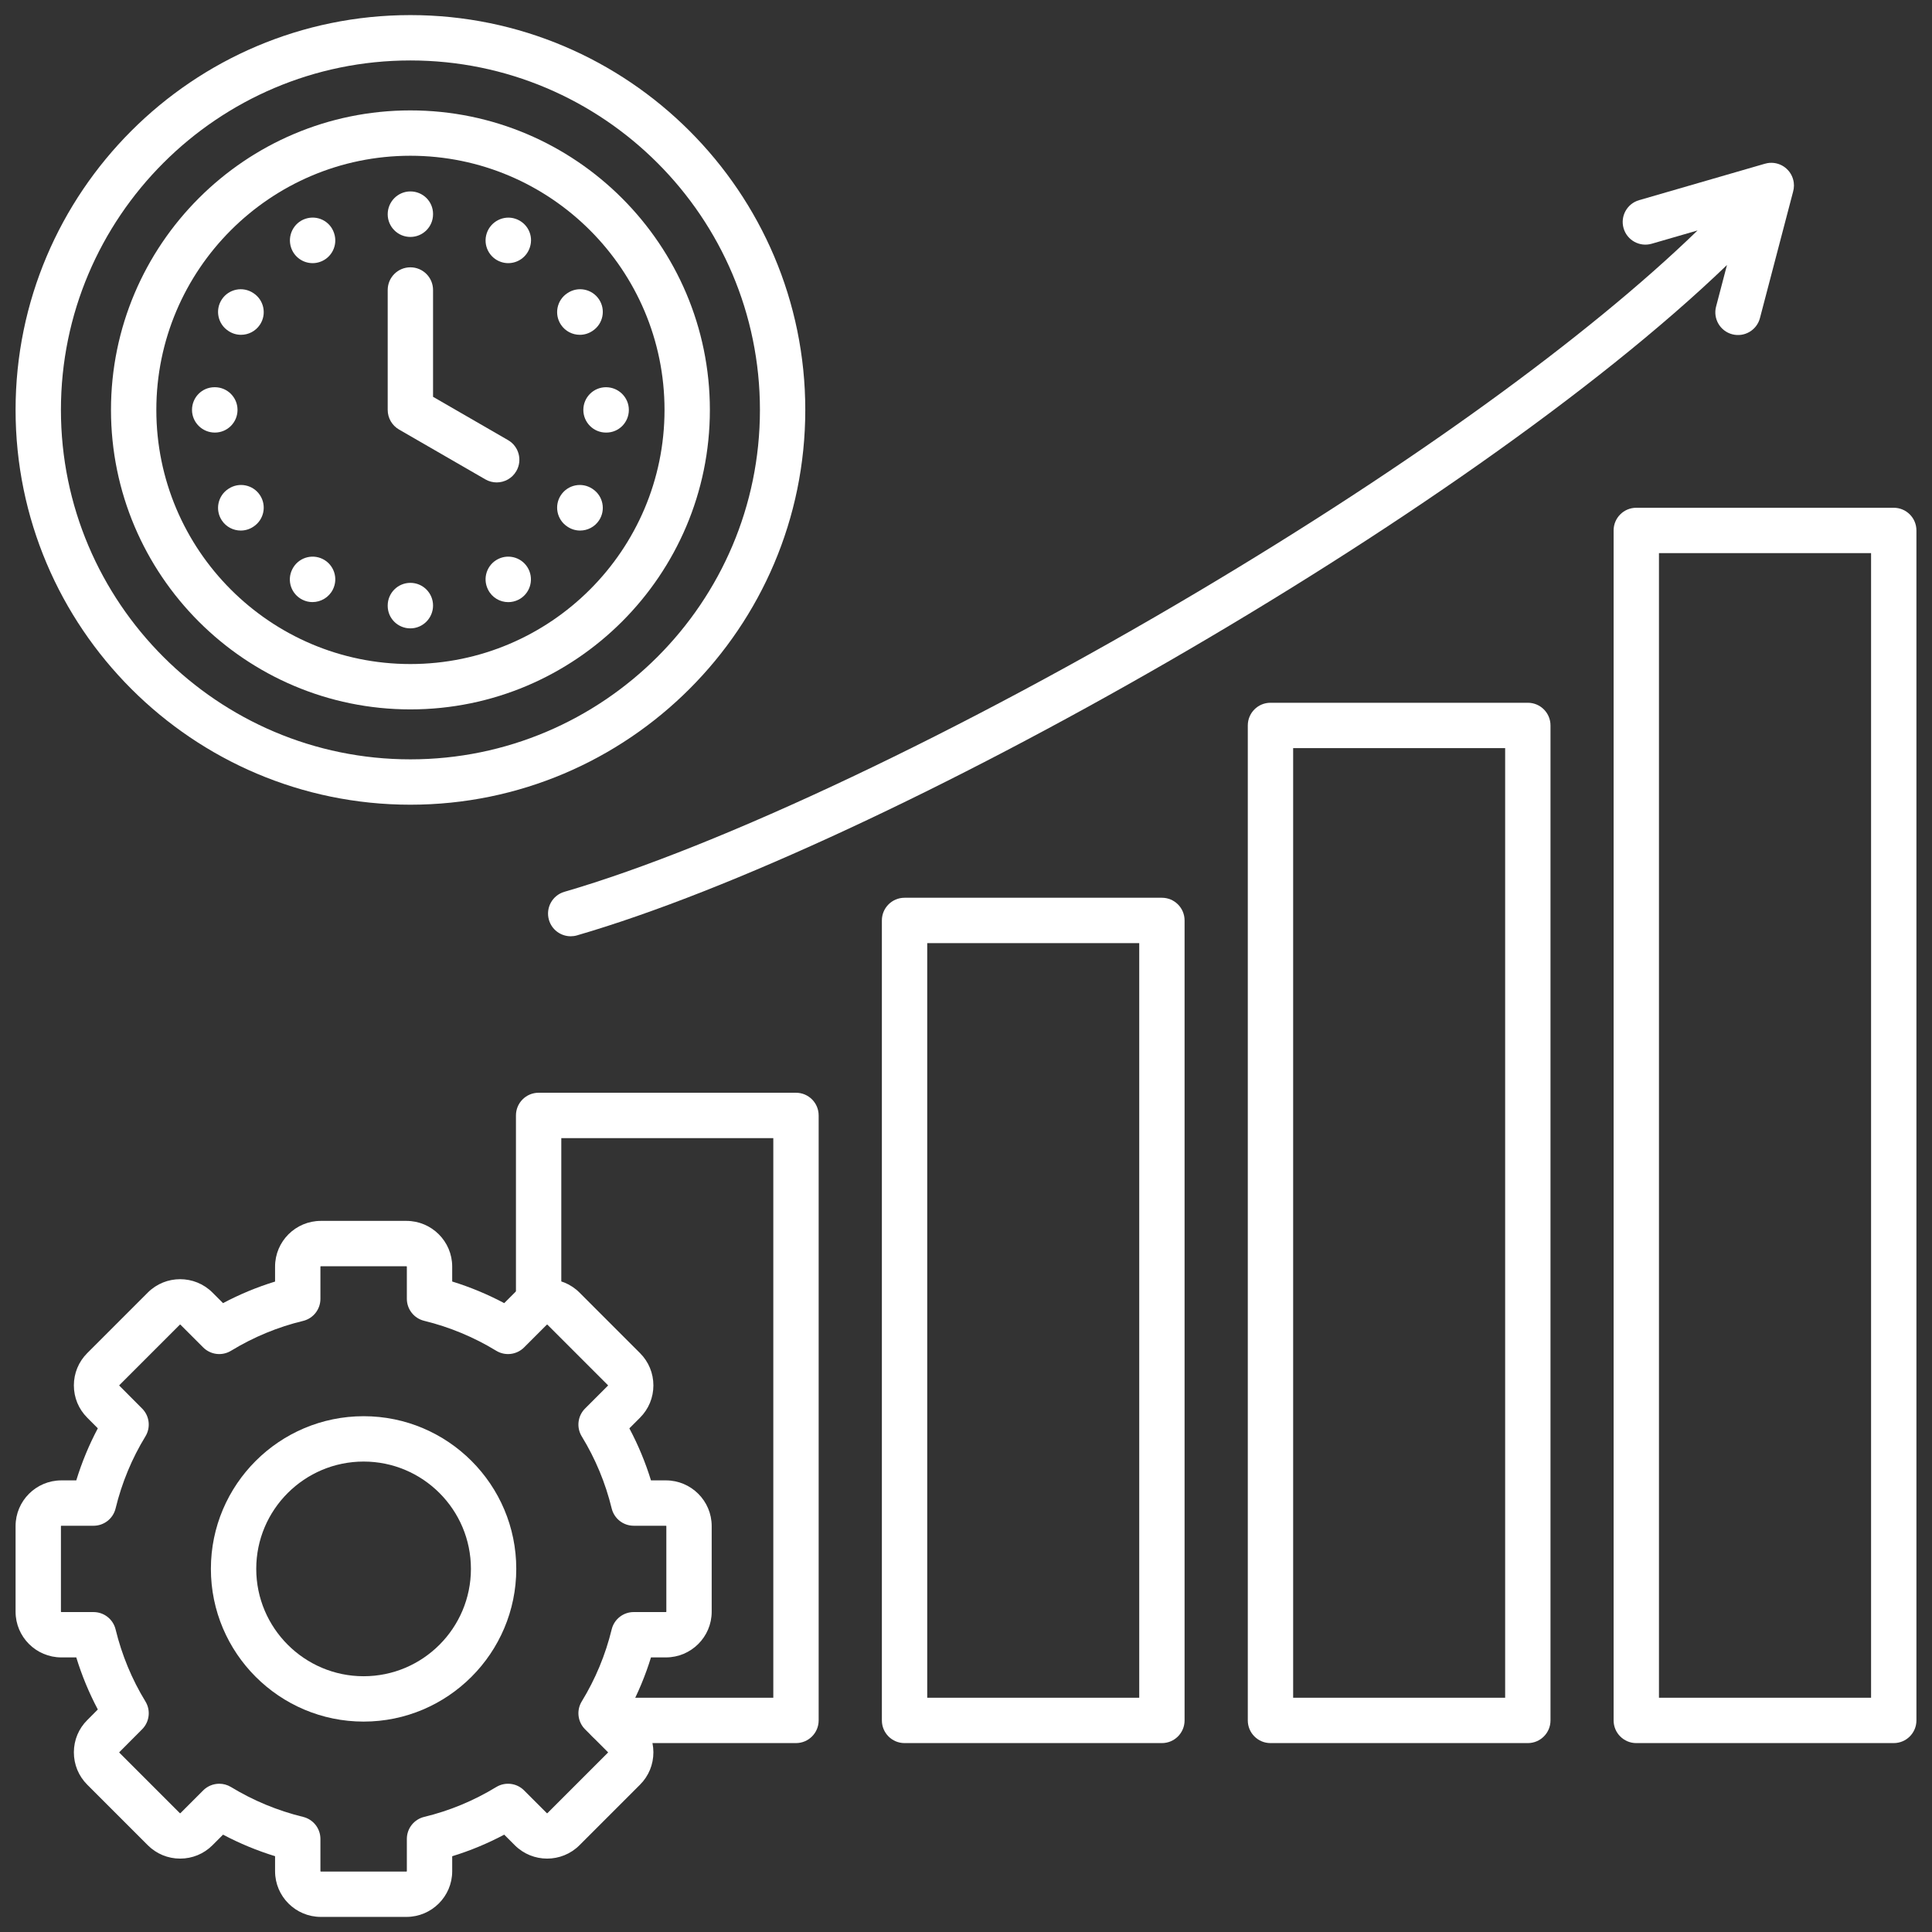 <svg id="Layer_1" viewBox="0 0 512 512" xmlns="http://www.w3.org/2000/svg" data-name="Layer 1" width="300" height="300" version="1.1" xmlns:xlink="http://www.w3.org/1999/xlink" xmlns:svgjs="http://svgjs.dev/svgjs"><rect x="0" y="0" width="512" height="512" fill="#333333" stroke="none"/><g width="100%" height="100%" transform="matrix(1,0,0,1,0,0)"><g fill="#ff695a"><path d="m108.754 213.254c-57.691 0-104.626-46.936-104.626-104.627s46.935-104.627 104.626-104.627 104.655 46.936 104.655 104.627-46.948 104.627-104.655 104.627zm0-197.234c-51.064 0-92.608 41.543-92.608 92.607s41.544 92.607 92.608 92.607 92.637-41.543 92.637-92.607-41.557-92.607-92.637-92.607z" fill="#ffffff" fill-opacity="1" data-original-color="#ff695aff" stroke="none" stroke-opacity="1"/><path d="m108.754 187.997c-43.749 0-79.341-35.605-79.341-79.37s35.592-79.37 79.341-79.37 79.37 35.605 79.37 79.37-35.605 79.37-79.37 79.37zm0-146.721c-37.122 0-67.323 30.213-67.323 67.351s30.201 67.351 67.323 67.351 67.352-30.213 67.352-67.351-30.214-67.351-67.352-67.351z" fill="#ffffff" fill-opacity="1" data-original-color="#ff695aff" stroke="none" stroke-opacity="1"/><path d="m131.624 127.847c-1.02 0-2.053-.26-2.999-.807l-22.876-13.209c-1.859-1.073-3.004-3.058-3.004-5.204v-31.776c0-3.319 2.69-6.01 6.009-6.01s6.009 2.69 6.009 6.01v28.307l19.872 11.475c2.875 1.659 3.859 5.335 2.199 8.209-1.113 1.928-3.133 3.006-5.21 3.006z" fill="#ffffff" fill-opacity="1" data-original-color="#ff695aff" stroke="none" stroke-opacity="1"/><path d="m108.754 62.791c-3.319 0-6.009-2.69-6.009-6.01s2.69-6.052 6.009-6.052 6.009 2.647 6.009 5.967v.085c0 3.319-2.69 6.01-6.009 6.01z" fill="#ffffff" fill-opacity="1" data-original-color="#ff695aff" stroke="none" stroke-opacity="1"/><path d="m134.692 69.736c-.63 0-1.271-.1-1.901-.31-3.148-1.05-4.85-4.453-3.801-7.602s4.467-4.896 7.616-3.843c3.148 1.049 4.864 4.41 3.815 7.559l-.028.085c-.839 2.518-3.185 4.11-5.7 4.11z" fill="#ffffff" fill-opacity="1" data-original-color="#ff695aff" stroke="none" stroke-opacity="1"/><path d="m153.66 88.728c-1.942 0-3.848-.939-5.005-2.677-1.841-2.761-1.095-6.492 1.667-8.333l.085-.057c2.761-1.844 6.493-1.095 8.333 1.667 1.841 2.761 1.095 6.492-1.667 8.333l-.085.057c-1.024.684-2.183 1.01-3.328 1.01z" fill="#ffffff" fill-opacity="1" data-original-color="#ff695aff" stroke="none" stroke-opacity="1"/><path d="m160.685 114.637h-.085c-3.319 0-6.009-2.69-6.009-6.01s2.69-6.01 6.009-6.01 6.052 2.69 6.052 6.01-2.648 6.01-5.967 6.01z" fill="#ffffff" fill-opacity="1" data-original-color="#ff695aff" stroke="none" stroke-opacity="1"/><path d="m153.735 140.602c-1.146 0-2.303-.326-3.328-1.01l-.085-.057c-2.761-1.841-3.508-5.572-1.667-8.333 1.841-2.762 5.571-3.509 8.333-1.667l.085.057c2.761 1.841 3.508 5.572 1.667 8.333-1.158 1.737-3.063 2.677-5.005 2.677z" fill="#ffffff" fill-opacity="1" data-original-color="#ff695aff" stroke="none" stroke-opacity="1"/><path d="m134.69 159.572c-2.192 0-4.296-1.202-5.346-3.301l-.028-.057c-1.484-2.969-.281-6.578 2.688-8.062 2.969-1.486 6.578-.281 8.062 2.688s.295 6.606-2.673 8.091c-.87.435-1.794.642-2.703.642z" fill="#ffffff" fill-opacity="1" data-original-color="#ff695aff" stroke="none" stroke-opacity="1"/><path d="m108.754 166.524c-3.319 0-6.009-2.647-6.009-5.967v-.085c0-3.319 2.69-6.01 6.009-6.01s6.009 2.69 6.009 6.01-2.69 6.052-6.009 6.052z" fill="#ffffff" fill-opacity="1" data-original-color="#ff695aff" stroke="none" stroke-opacity="1"/><path d="m82.807 159.561c-.897 0-1.807-.202-2.663-.63-2.969-1.484-4.186-5.065-2.702-8.034l.028-.057c1.484-2.968 5.093-4.173 8.062-2.688 2.969 1.484 4.172 5.094 2.688 8.062-1.056 2.113-3.197 3.346-5.414 3.346z" fill="#ffffff" fill-opacity="1" data-original-color="#ff695aff" stroke="none" stroke-opacity="1"/><path d="m63.802 140.602c-1.947 0-3.858-.944-5.014-2.689-1.834-2.767-1.078-6.495 1.688-8.329l.085-.057c2.766-1.837 6.496-1.079 8.329 1.688 1.834 2.767 1.078 6.495-1.688 8.329l-.085.057c-1.021.678-2.175 1.001-3.315 1.001z" fill="#ffffff" fill-opacity="1" data-original-color="#ff695aff" stroke="none" stroke-opacity="1"/><path d="m56.937 114.637c-3.319 0-6.052-2.69-6.052-6.01s2.648-6.01 5.967-6.01h.085c3.319 0 6.009 2.69 6.009 6.01s-2.69 6.01-6.009 6.01z" fill="#ffffff" fill-opacity="1" data-original-color="#ff695aff" stroke="none" stroke-opacity="1"/><path d="m63.877 88.728c-1.141 0-2.293-.323-3.315-1.001l-.085-.057c-2.766-1.834-3.522-5.562-1.688-8.329 1.834-2.766 5.563-3.522 8.329-1.688l.085.057c2.766 1.834 3.522 5.562 1.688 8.329-1.156 1.744-3.067 2.689-5.014 2.689z" fill="#ffffff" fill-opacity="1" data-original-color="#ff695aff" stroke="none" stroke-opacity="1"/><path d="m82.844 69.736c-2.516 0-4.861-1.592-5.7-4.11-1.049-3.148.638-6.595 3.787-7.644 3.149-1.056 6.538.609 7.587 3.758l.028.085c1.049 3.148-.652 6.552-3.801 7.602-.63.21-1.271.31-1.901.31z" fill="#ffffff" fill-opacity="1" data-original-color="#ff695aff" stroke="none" stroke-opacity="1"/></g><path d="m501.863 461.938h-68.23c-3.319 0-6.009-2.69-6.009-6.01v-315.355c0-3.319 2.69-6.01 6.009-6.01h68.23c3.319 0 6.009 2.69 6.009 6.01v315.354c0 3.319-2.69 6.01-6.009 6.01zm-62.221-12.02h56.211v-303.335h-56.211z" fill="#ffffff" fill-opacity="1" data-original-color="#2e3760ff" stroke="none" stroke-opacity="1"/><path d="m404.89 461.938h-68.202c-3.319 0-6.009-2.69-6.009-6.01v-263.679c0-3.319 2.69-6.01 6.009-6.01h68.202c3.319 0 6.009 2.69 6.009 6.01v263.679c0 3.319-2.69 6.01-6.009 6.01zm-62.192-12.02h56.183v-251.659h-56.183z" fill="#ffffff" fill-opacity="1" data-original-color="#2e3760ff" stroke="none" stroke-opacity="1"/><path d="m307.917 461.938h-68.202c-3.319 0-6.009-2.69-6.009-6.01v-212.003c0-3.319 2.69-6.01 6.009-6.01h68.202c3.319 0 6.009 2.69 6.009 6.01v212.003c0 3.319-2.69 6.01-6.009 6.01zm-62.192-12.02h56.183v-199.983h-56.183z" fill="#ffffff" fill-opacity="1" data-original-color="#2e3760ff" stroke="none" stroke-opacity="1"/><path d="m210.943 461.938h-49.72c-3.319 0-6.009-2.69-6.009-6.01s2.69-6.01 6.009-6.01h43.71v-148.309h-56.183v43.824c0 3.319-2.69 6.01-6.009 6.01s-6.009-2.69-6.009-6.01v-49.834c0-3.319 2.69-6.01 6.009-6.01h68.202c3.319 0 6.009 2.69 6.009 6.01v160.328c0 3.319-2.69 6.01-6.009 6.01z" fill="#ffffff" fill-opacity="1" data-original-color="#2e3760ff" stroke="none" stroke-opacity="1"/><path d="m151.243 248.121c-2.604 0-5.004-1.706-5.768-4.333-.926-3.188.906-6.522 4.093-7.448 41.203-11.977 105.641-42.514 168.167-79.693 56.306-33.481 103.037-67.373 132.136-95.574l-12.157 3.522c-3.187.92-6.521-.912-7.444-4.101-.924-3.188.912-6.521 4.1-7.444l33.278-9.641c.245-.075.494-.134.745-.177.364-.062.734-.099 1.093-.085.004 0 .008.002.011 0 1.265.019 2.53.434 3.595 1.262.11.086.218.176.322.27 1.108.99 1.765 2.306 1.948 3.679.037.274.055.552.053.829-.002.546-.079 1.093-.23 1.623l-8.782 33.489c-.842 3.21-4.125 5.133-7.337 4.288-3.21-.842-5.13-4.127-4.289-7.337l2.89-11.019c-69.511 66.897-223.732 154.102-304.744 177.649-.56.163-1.125.24-1.68.24z" fill="#ffffff" fill-opacity="1" data-original-color="#ff695aff" stroke="none" stroke-opacity="1"/><path d="m107.705 508h-22.677c-6.689 0-12.132-5.43-12.132-12.104v-3.987c-4.776-1.47-9.386-3.379-13.784-5.706l-2.802 2.802c-2.287 2.287-5.331 3.546-8.572 3.546s-6.286-1.259-8.572-3.546l-16.044-16.044c-2.296-2.296-3.556-5.352-3.546-8.604.01-3.239 1.278-6.271 3.572-8.537l2.776-2.79c-2.33-4.391-4.24-9.007-5.711-13.798h-3.954c-6.69 0-12.132-5.43-12.132-12.104v-22.706c0-6.674 5.442-12.104 12.132-12.104h3.954c1.471-4.791 3.381-9.406 5.711-13.797l-2.812-2.826c-2.277-2.276-3.536-5.315-3.536-8.548s1.259-6.271 3.546-8.559l16.043-16.043c4.727-4.727 12.417-4.727 17.145 0l2.8 2.8c4.426-2.348 9.038-4.26 13.786-5.715v-3.977c0-6.674 5.442-12.104 12.132-12.104h22.677c6.69 0 12.132 5.43 12.132 12.104v3.961c4.757 1.471 9.368 3.387 13.786 5.73l2.8-2.801c4.726-4.725 12.417-4.725 17.144 0l16.044 16.045c2.287 2.286 3.546 5.325 3.546 8.558s-1.259 6.271-3.546 8.559l-2.823 2.823c2.343 4.407 4.26 9.021 5.729 13.789h3.957c6.69 0 12.132 5.431 12.132 12.104v22.706c0 6.674-5.442 12.104-12.132 12.104h-3.957c-1.469 4.77-3.386 9.382-5.729 13.79l2.824 2.824c2.268 2.24 3.536 5.271 3.546 8.511.01 3.253-1.25 6.309-3.546 8.605l-16.043 16.043c-4.728 4.728-12.417 4.726-17.145 0l-2.8-2.8c-4.426 2.348-9.037 4.26-13.785 5.715v3.977c0 6.674-5.442 12.104-12.132 12.104zm-49.604-35.292c1.074 0 2.156.288 3.124.877 5.905 3.596 12.334 6.259 19.107 7.913 2.69.657 4.583 3.068 4.583 5.838v8.561s.041.084.113.084h22.677c.073 0 .113-.079.114-.08v-8.564c0-2.777 1.903-5.193 4.604-5.843 6.689-1.608 13.11-4.27 19.086-7.908 2.367-1.44 5.415-1.076 7.375.884l6.038 6.038c.035.034.113.034.147 0l16.043-16.043c.04-.04.022-.101.022-.101l-6.088-6.085c-1.963-1.963-2.326-5.016-.877-7.385 3.623-5.924 6.292-12.347 7.933-19.092.655-2.693 3.067-4.589 5.839-4.589h8.532c.073 0 .113-.079.114-.08v-22.71s-.041-.085-.114-.085h-8.532c-2.771 0-5.184-1.896-5.839-4.589-1.641-6.744-4.31-13.167-7.933-19.091-1.449-2.369-1.086-5.422.877-7.385l6.066-6.066c.028-.028.028-.091 0-.118l-16.044-16.045c-.034-.033-.112-.033-.146 0l-6.039 6.038c-1.96 1.958-5.007 2.324-7.374.883-5.958-3.627-12.387-6.299-19.107-7.94-2.69-.657-4.583-3.068-4.583-5.838v-8.532s-.041-.084-.114-.084h-22.677c-.072 0-.113.079-.113.08v8.564c0 2.777-1.903 5.193-4.604 5.843-6.688 1.608-13.11 4.269-19.086 7.907-2.367 1.442-5.413 1.076-7.374-.883l-6.038-6.037c-.034-.035-.113-.034-.147 0l-16.044 16.044c-.028.028-.028.091 0 .118l6.048 6.077c1.955 1.964 2.313 5.011.867 7.375-3.592 5.873-6.251 12.296-7.905 19.091-.655 2.693-3.067 4.589-5.839 4.589h-8.532c-.073 0-.113.08-.114.081v22.71s.041.084.114.084h8.532c2.771 0 5.184 1.896 5.839 4.589 1.654 6.796 4.313 13.22 7.905 19.092 1.446 2.364 1.088 5.411-.867 7.375l-6.038 6.066c-.032.028-.05.089-.01.128l16.044 16.045c.034.033.112.033.146 0l6.038-6.038c1.159-1.159 2.698-1.761 4.251-1.761z" fill="#ffffff" fill-opacity="1" data-original-color="#ff695aff" stroke="none" stroke-opacity="1"/><path d="m96.367 456.239c-22.32 0-40.479-18.159-40.479-40.479s18.159-40.451 40.479-40.451 40.45 18.146 40.45 40.451-18.146 40.479-40.45 40.479zm0-68.91c-15.693 0-28.46 12.754-28.46 28.432s12.767 28.459 28.46 28.459 28.432-12.767 28.432-28.459-12.754-28.432-28.432-28.432z" fill="#ffffff" fill-opacity="1" data-original-color="#ff695aff" stroke="none" stroke-opacity="1"/></g></svg>